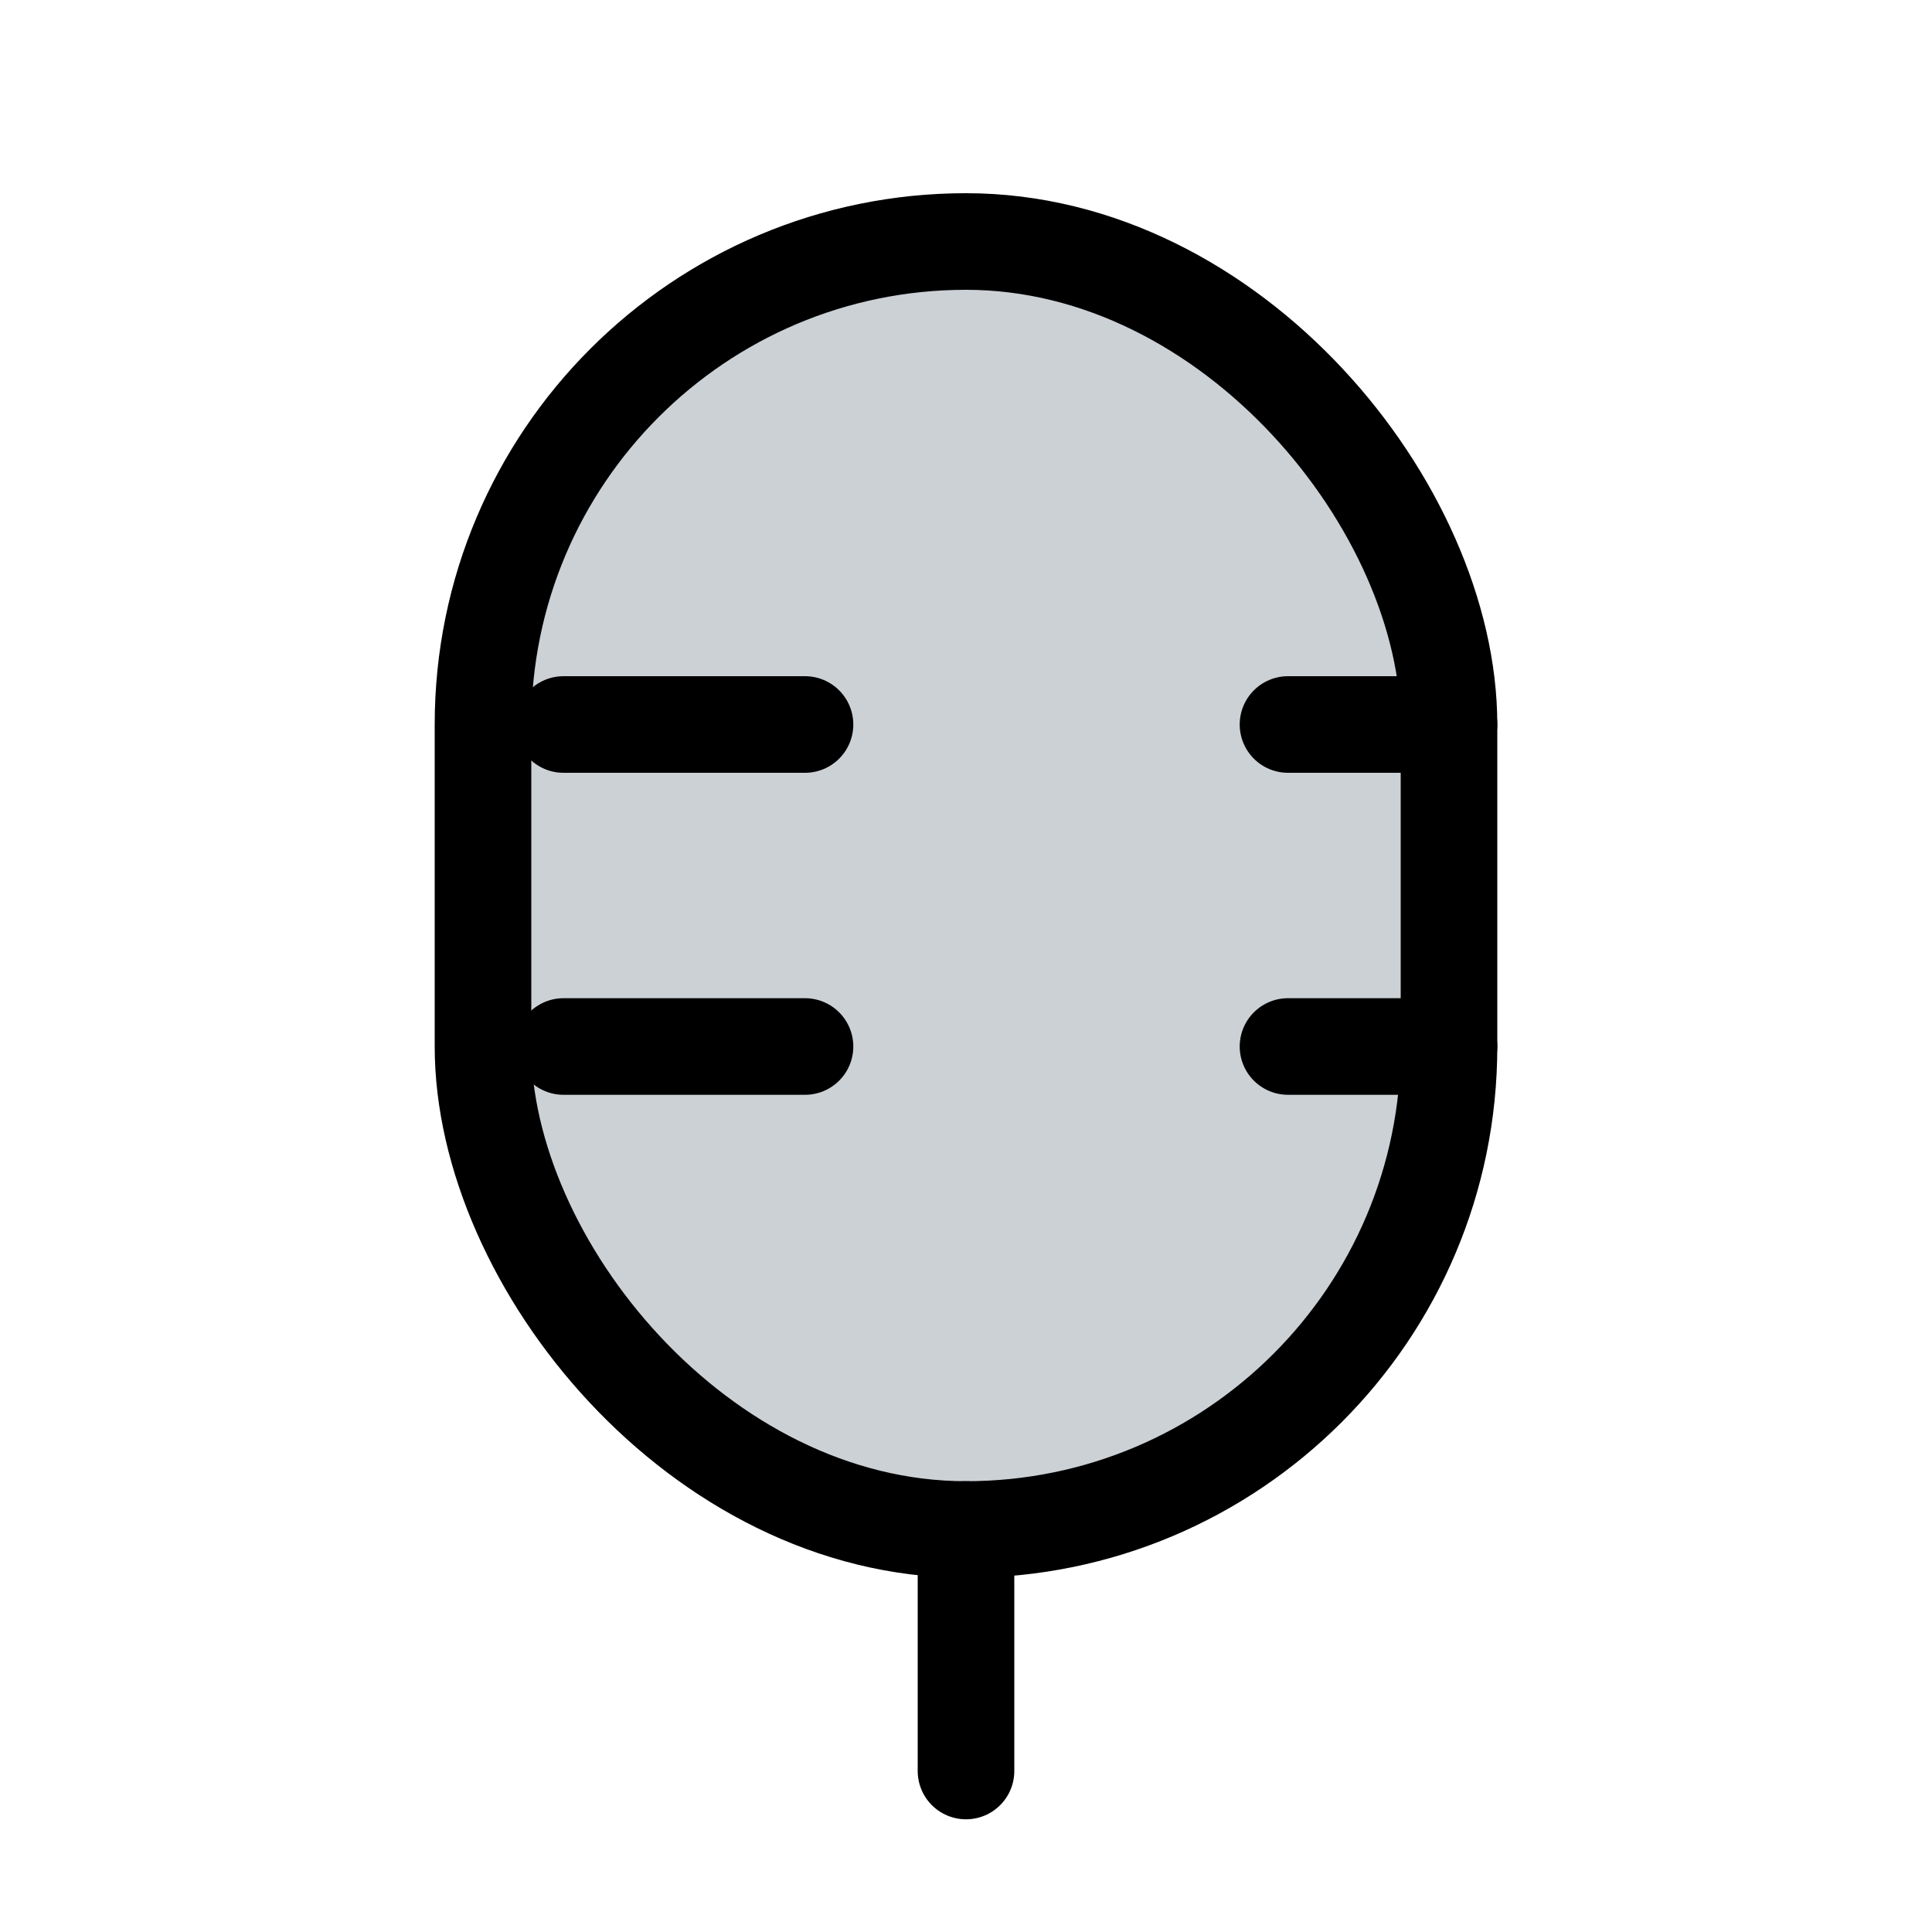 <svg width="24" height="24" viewBox="0 0 24 24" fill="none" xmlns="http://www.w3.org/2000/svg">
<rect x="6" y="3" width="12" height="16" rx="6" fill="#2A4157" fill-opacity="0.24" stroke="currentColor" stroke-width="1.2" stroke-linejoin="round"/>
<path d="M12 22V19" stroke="currentColor" stroke-width="1.2" stroke-linecap="round" stroke-linejoin="round"/>
<path d="M10 13H7" stroke="currentColor" stroke-width="1.2" stroke-linecap="round" stroke-linejoin="round"/>
<path d="M18 13H16" stroke="currentColor" stroke-width="1.2" stroke-linecap="round" stroke-linejoin="round"/>
<path d="M10 9H7" stroke="currentColor" stroke-width="1.2" stroke-linecap="round" stroke-linejoin="round"/>
<path d="M18 9H16" stroke="currentColor" stroke-width="1.2" stroke-linecap="round" stroke-linejoin="round"/>
</svg>
